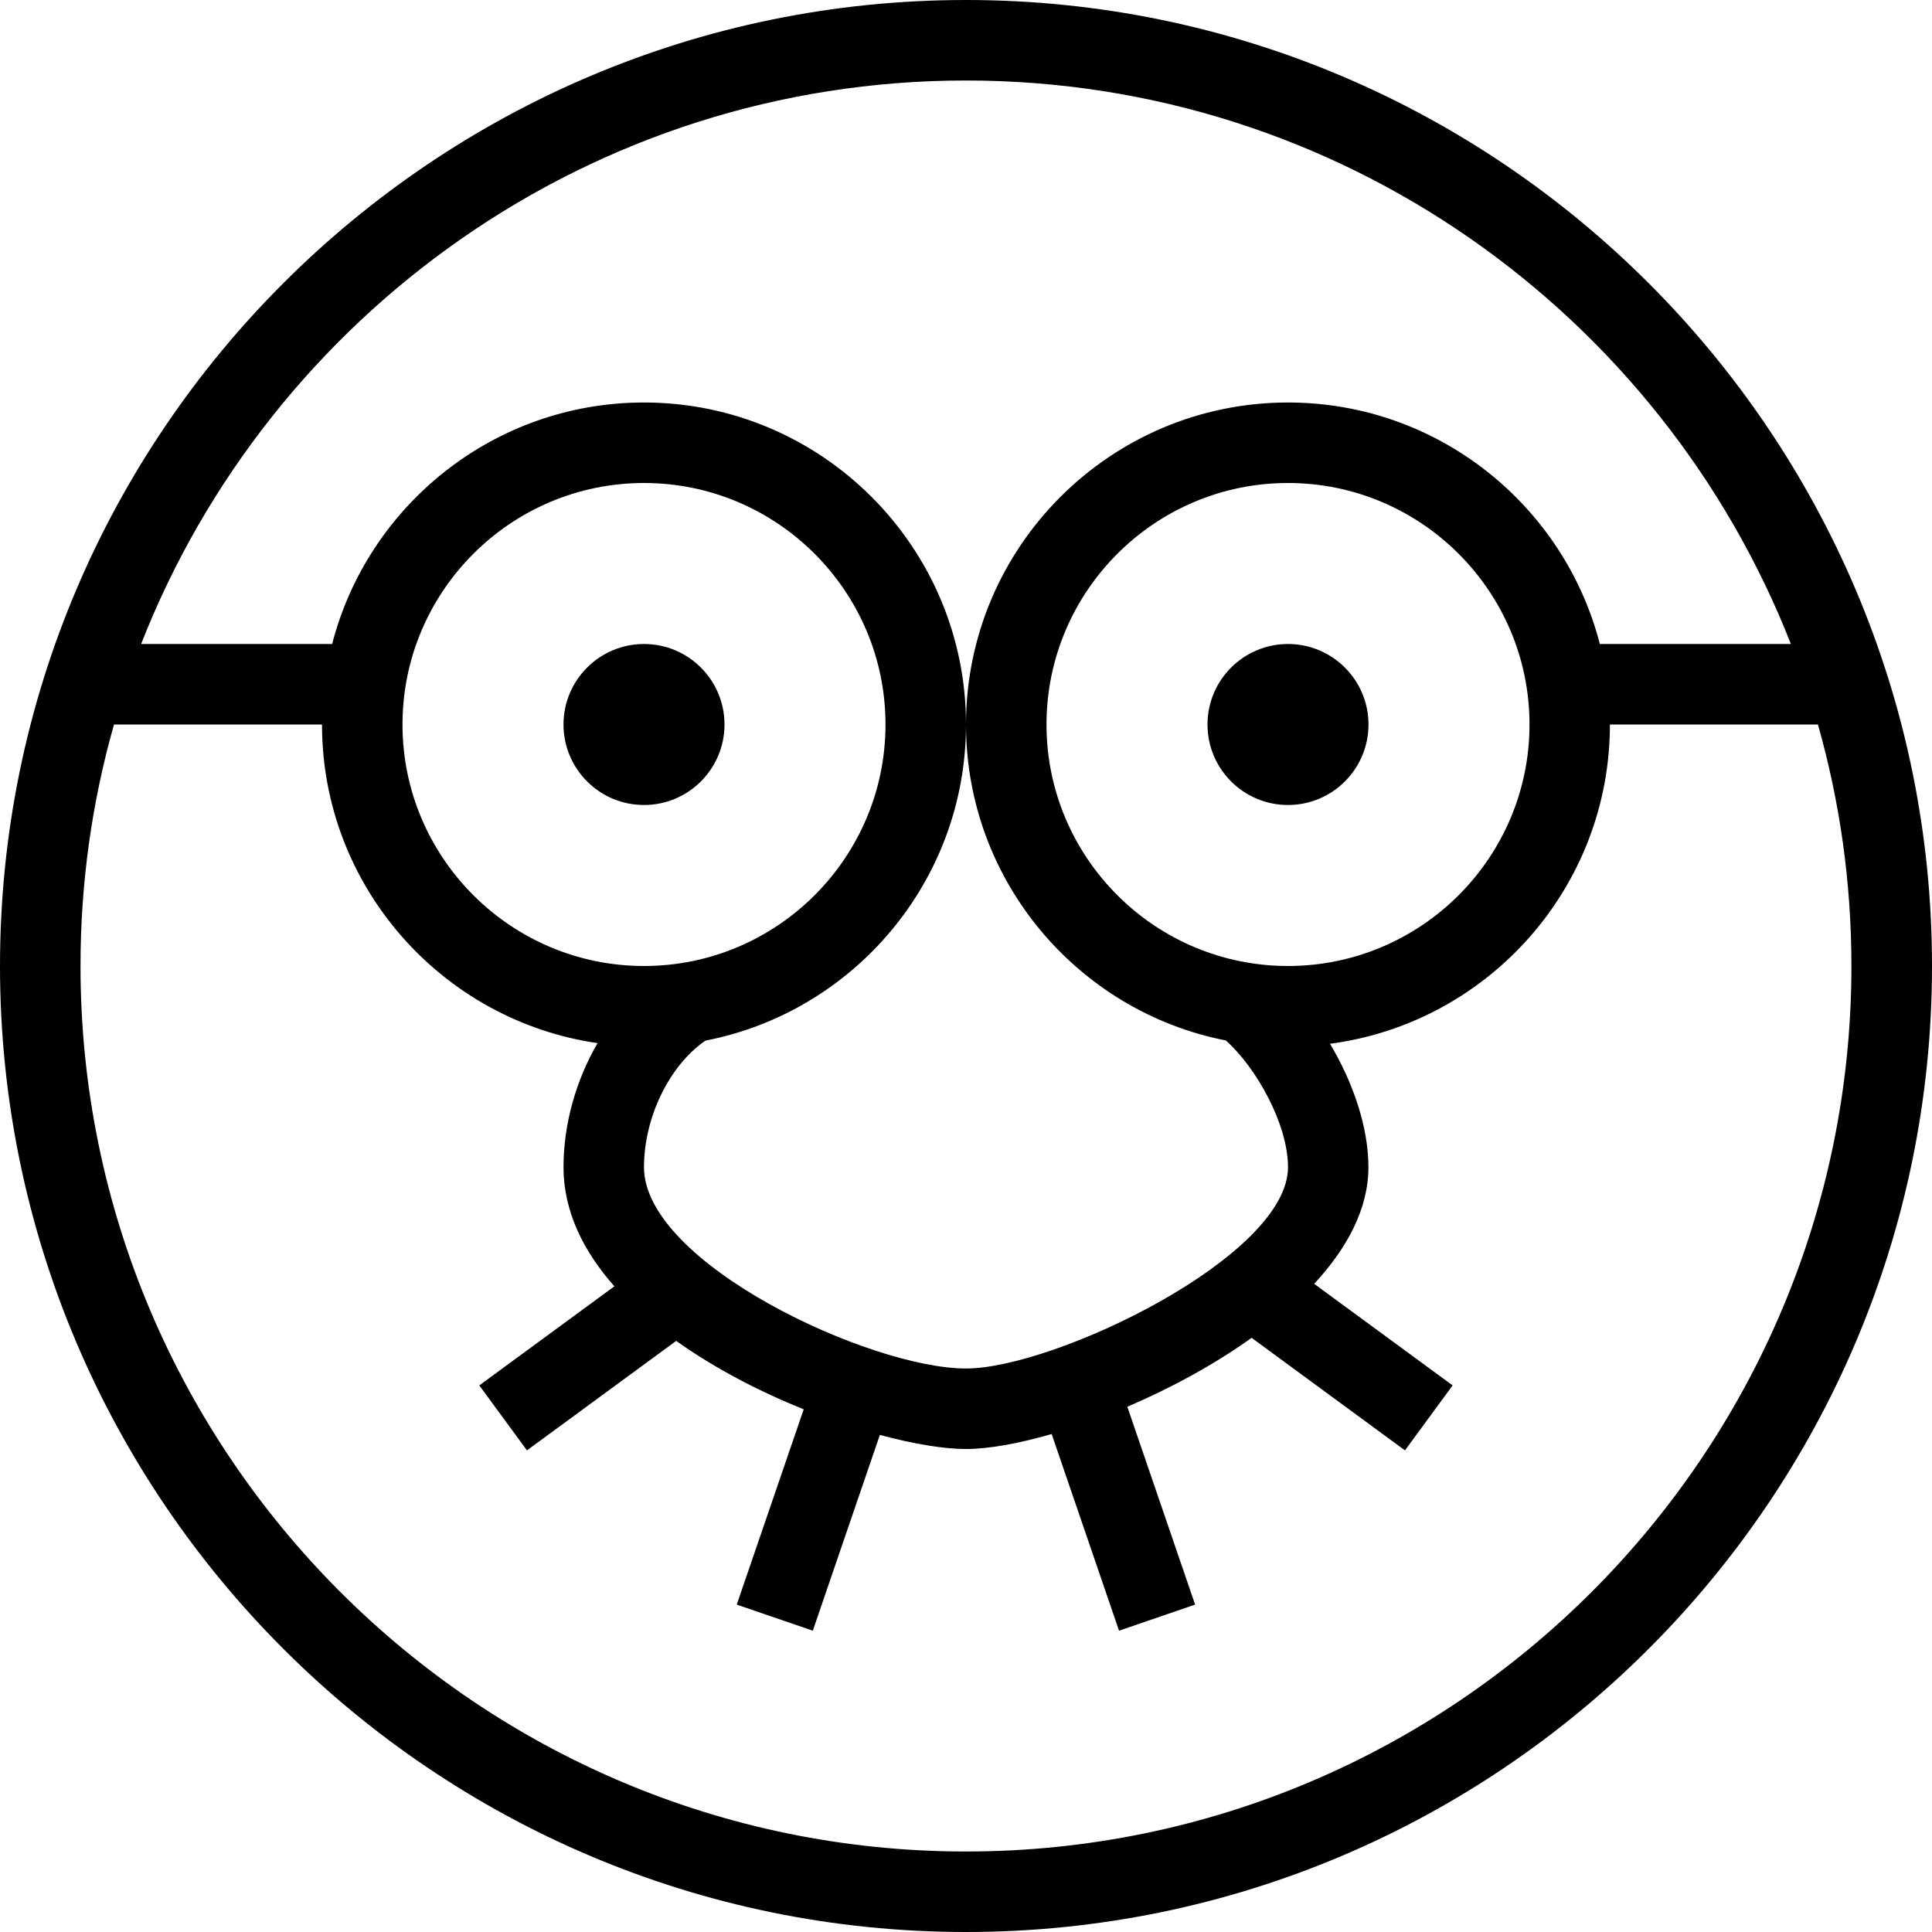 <?xml version="1.0" encoding="UTF-8"?>
<svg xmlns="http://www.w3.org/2000/svg" id="Layer_1" data-name="Layer 1" viewBox="0 0 24 24" width="512" height="512"><path d="M12,0C5.383,0,0,5.383,0,12s5.383,12,12,12,12-5.383,12-12S18.617,0,12,0Zm0,1c4.655,0,8.643,2.907,10.247,7h-2.373c-.445-1.724-2.013-3-3.874-3-2.206,0-4,1.794-4,4,0,1.942,1.39,3.565,3.228,3.925,.374,.332,.772,1.036,.772,1.575,0,1.11-2.9,2.5-4,2.5-1.192,0-4-1.308-4-2.5,0-.62,.314-1.263,.763-1.573,1.842-.357,3.237-1.982,3.237-3.927,0-2.206-1.794-4-4-4-1.861,0-3.429,1.276-3.874,3H1.753C3.357,3.907,7.345,1,12,1Zm1,8c0-1.654,1.346-3,3-3s3,1.346,3,3-1.346,3-3,3-3-1.346-3-3Zm-5,3c-1.654,0-3-1.346-3-3s1.346-3,3-3,3,1.346,3,3-1.346,3-3,3Zm4,11c-6.065,0-11-4.935-11-11,0-1.04,.145-2.046,.416-3h2.584c0,2.01,1.49,3.678,3.423,3.958-.267,.459-.423,1.003-.423,1.542,0,.546,.246,1.043,.632,1.479l-1.678,1.231,.592,.807,1.854-1.36c.484,.345,1.041,.632,1.584,.85l-.832,2.426,.945,.324,.833-2.432c.425,.115,.8,.175,1.069,.175,.278,0,.65-.066,1.065-.186l.837,2.443,.945-.324-.842-2.458c.529-.226,1.07-.517,1.544-.856l1.905,1.398,.592-.807-1.72-1.262c.411-.443,.674-.934,.674-1.448,0-.511-.198-1.065-.477-1.534,1.96-.257,3.477-1.937,3.477-3.966h2.584c.271,.954,.416,1.96,.416,3,0,6.065-4.935,11-11,11Zm-3-14c0,.552-.448,1-1,1s-1-.448-1-1,.448-1,1-1,1,.448,1,1Zm8,0c0,.552-.448,1-1,1s-1-.448-1-1,.448-1,1-1,1,.448,1,1Z"/></svg>
